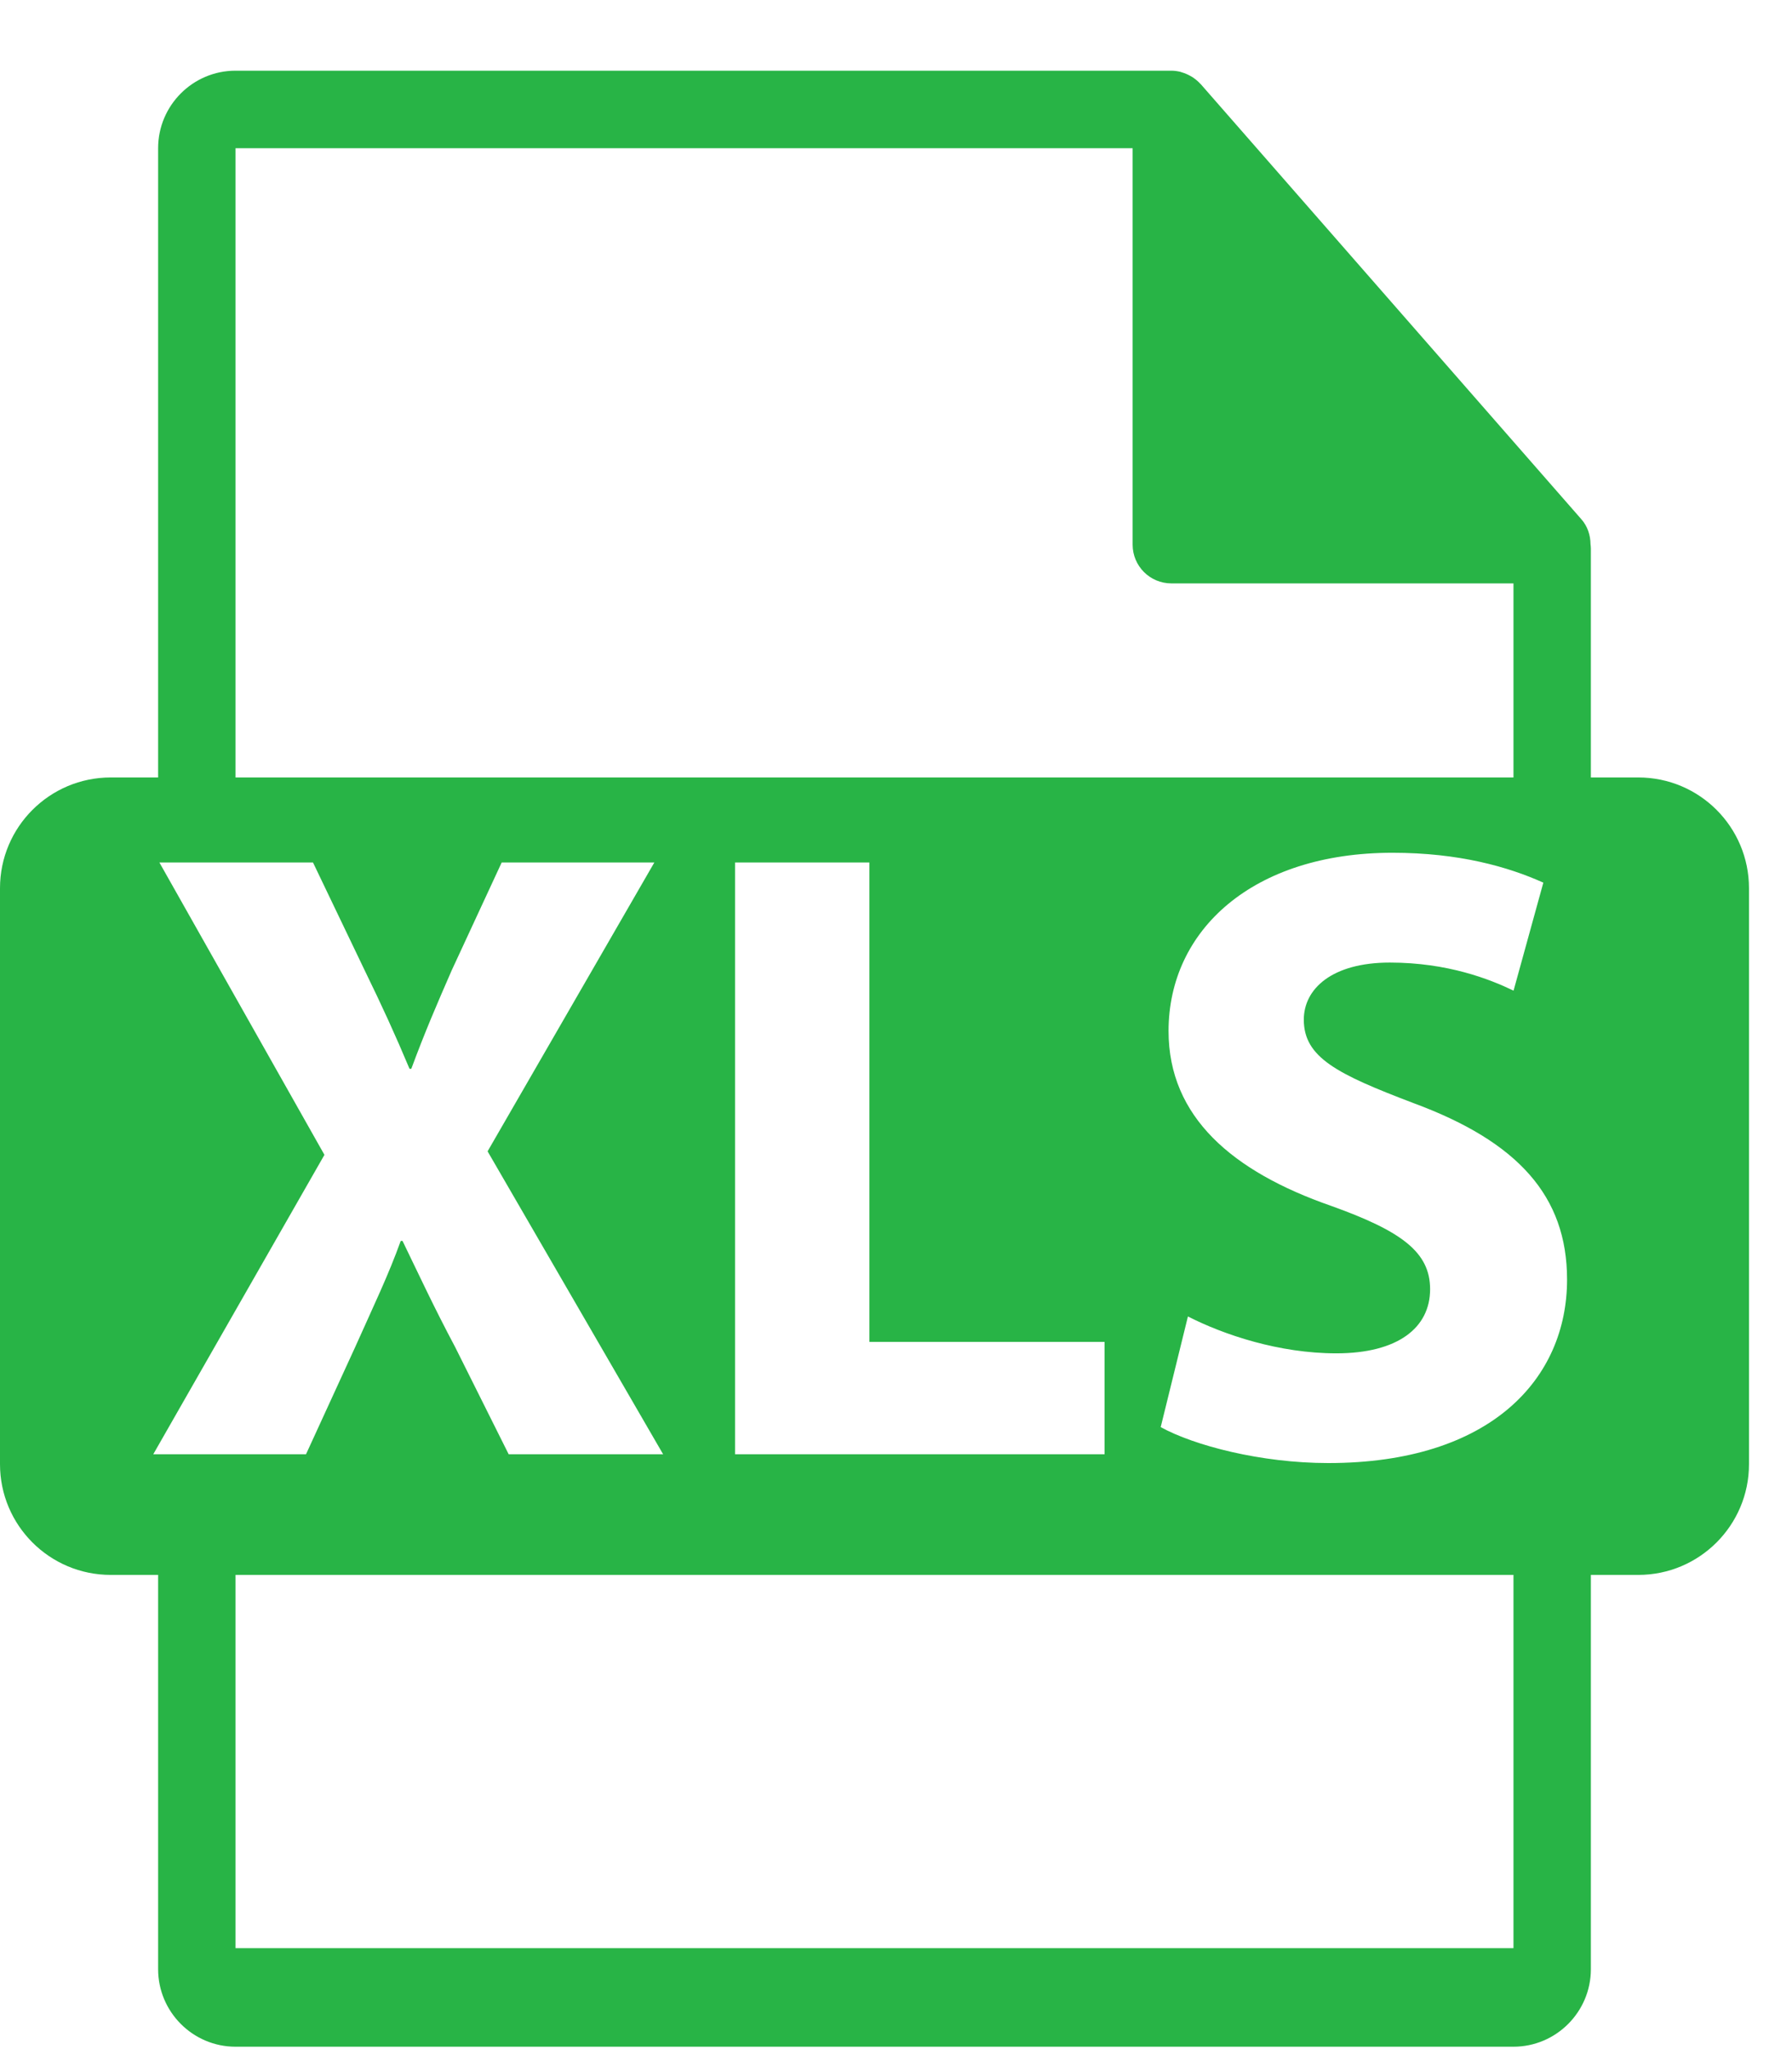 <svg width="21" height="24" viewBox="0 0 21 24" fill="none" xmlns="http://www.w3.org/2000/svg">
<path d="M19.199 9.106H18.643V6.425C18.643 6.408 18.641 6.391 18.639 6.374C18.638 6.268 18.604 6.163 18.531 6.081L14.069 0.983C14.067 0.982 14.066 0.982 14.065 0.98C14.038 0.95 14.007 0.926 13.975 0.904C13.965 0.898 13.955 0.892 13.945 0.887C13.916 0.871 13.886 0.858 13.855 0.849C13.847 0.847 13.839 0.843 13.831 0.841C13.797 0.833 13.762 0.828 13.727 0.828H2.76C2.26 0.828 1.853 1.235 1.853 1.736V9.106H1.297C0.581 9.106 0 9.687 0 10.403V17.149C0 17.865 0.581 18.446 1.297 18.446H1.853V23.064C1.853 23.564 2.26 23.972 2.76 23.972H17.736C18.236 23.972 18.643 23.564 18.643 23.064V18.446H19.199C19.915 18.446 20.496 17.865 20.496 17.149V10.404C20.496 9.687 19.916 9.106 19.199 9.106ZM2.76 1.736H13.273V6.379C13.273 6.63 13.476 6.833 13.727 6.833H17.736V9.106H2.76V1.736ZM12.944 15.717V17.033H8.614V10.102H10.188V15.717H12.944ZM1.796 17.033L3.802 13.526L1.868 10.102H3.668L4.274 11.366C4.48 11.788 4.635 12.127 4.799 12.518H4.82C4.984 12.076 5.118 11.767 5.293 11.366L5.879 10.102H7.668L5.714 13.485L7.771 17.033H5.961L5.334 15.778C5.077 15.295 4.912 14.935 4.717 14.534H4.696C4.552 14.935 4.378 15.295 4.162 15.778L3.586 17.033H1.796V17.033ZM17.736 22.818H2.76V18.446H17.736V22.818H17.736ZM15.566 17.136C14.774 17.136 13.992 16.93 13.602 16.715L13.921 15.419C14.342 15.634 14.99 15.851 15.659 15.851C16.379 15.851 16.759 15.553 16.759 15.1C16.759 14.668 16.43 14.421 15.597 14.123C14.445 13.722 13.694 13.084 13.694 12.076C13.694 10.893 14.682 9.988 16.318 9.988C17.099 9.988 17.675 10.153 18.086 10.338L17.737 11.603C17.459 11.469 16.965 11.274 16.287 11.274C15.608 11.274 15.279 11.582 15.279 11.943C15.279 12.385 15.669 12.58 16.564 12.92C17.788 13.372 18.364 14.009 18.364 14.987C18.364 16.149 17.469 17.136 15.566 17.136Z" fill="#28B446"/>
</svg>
